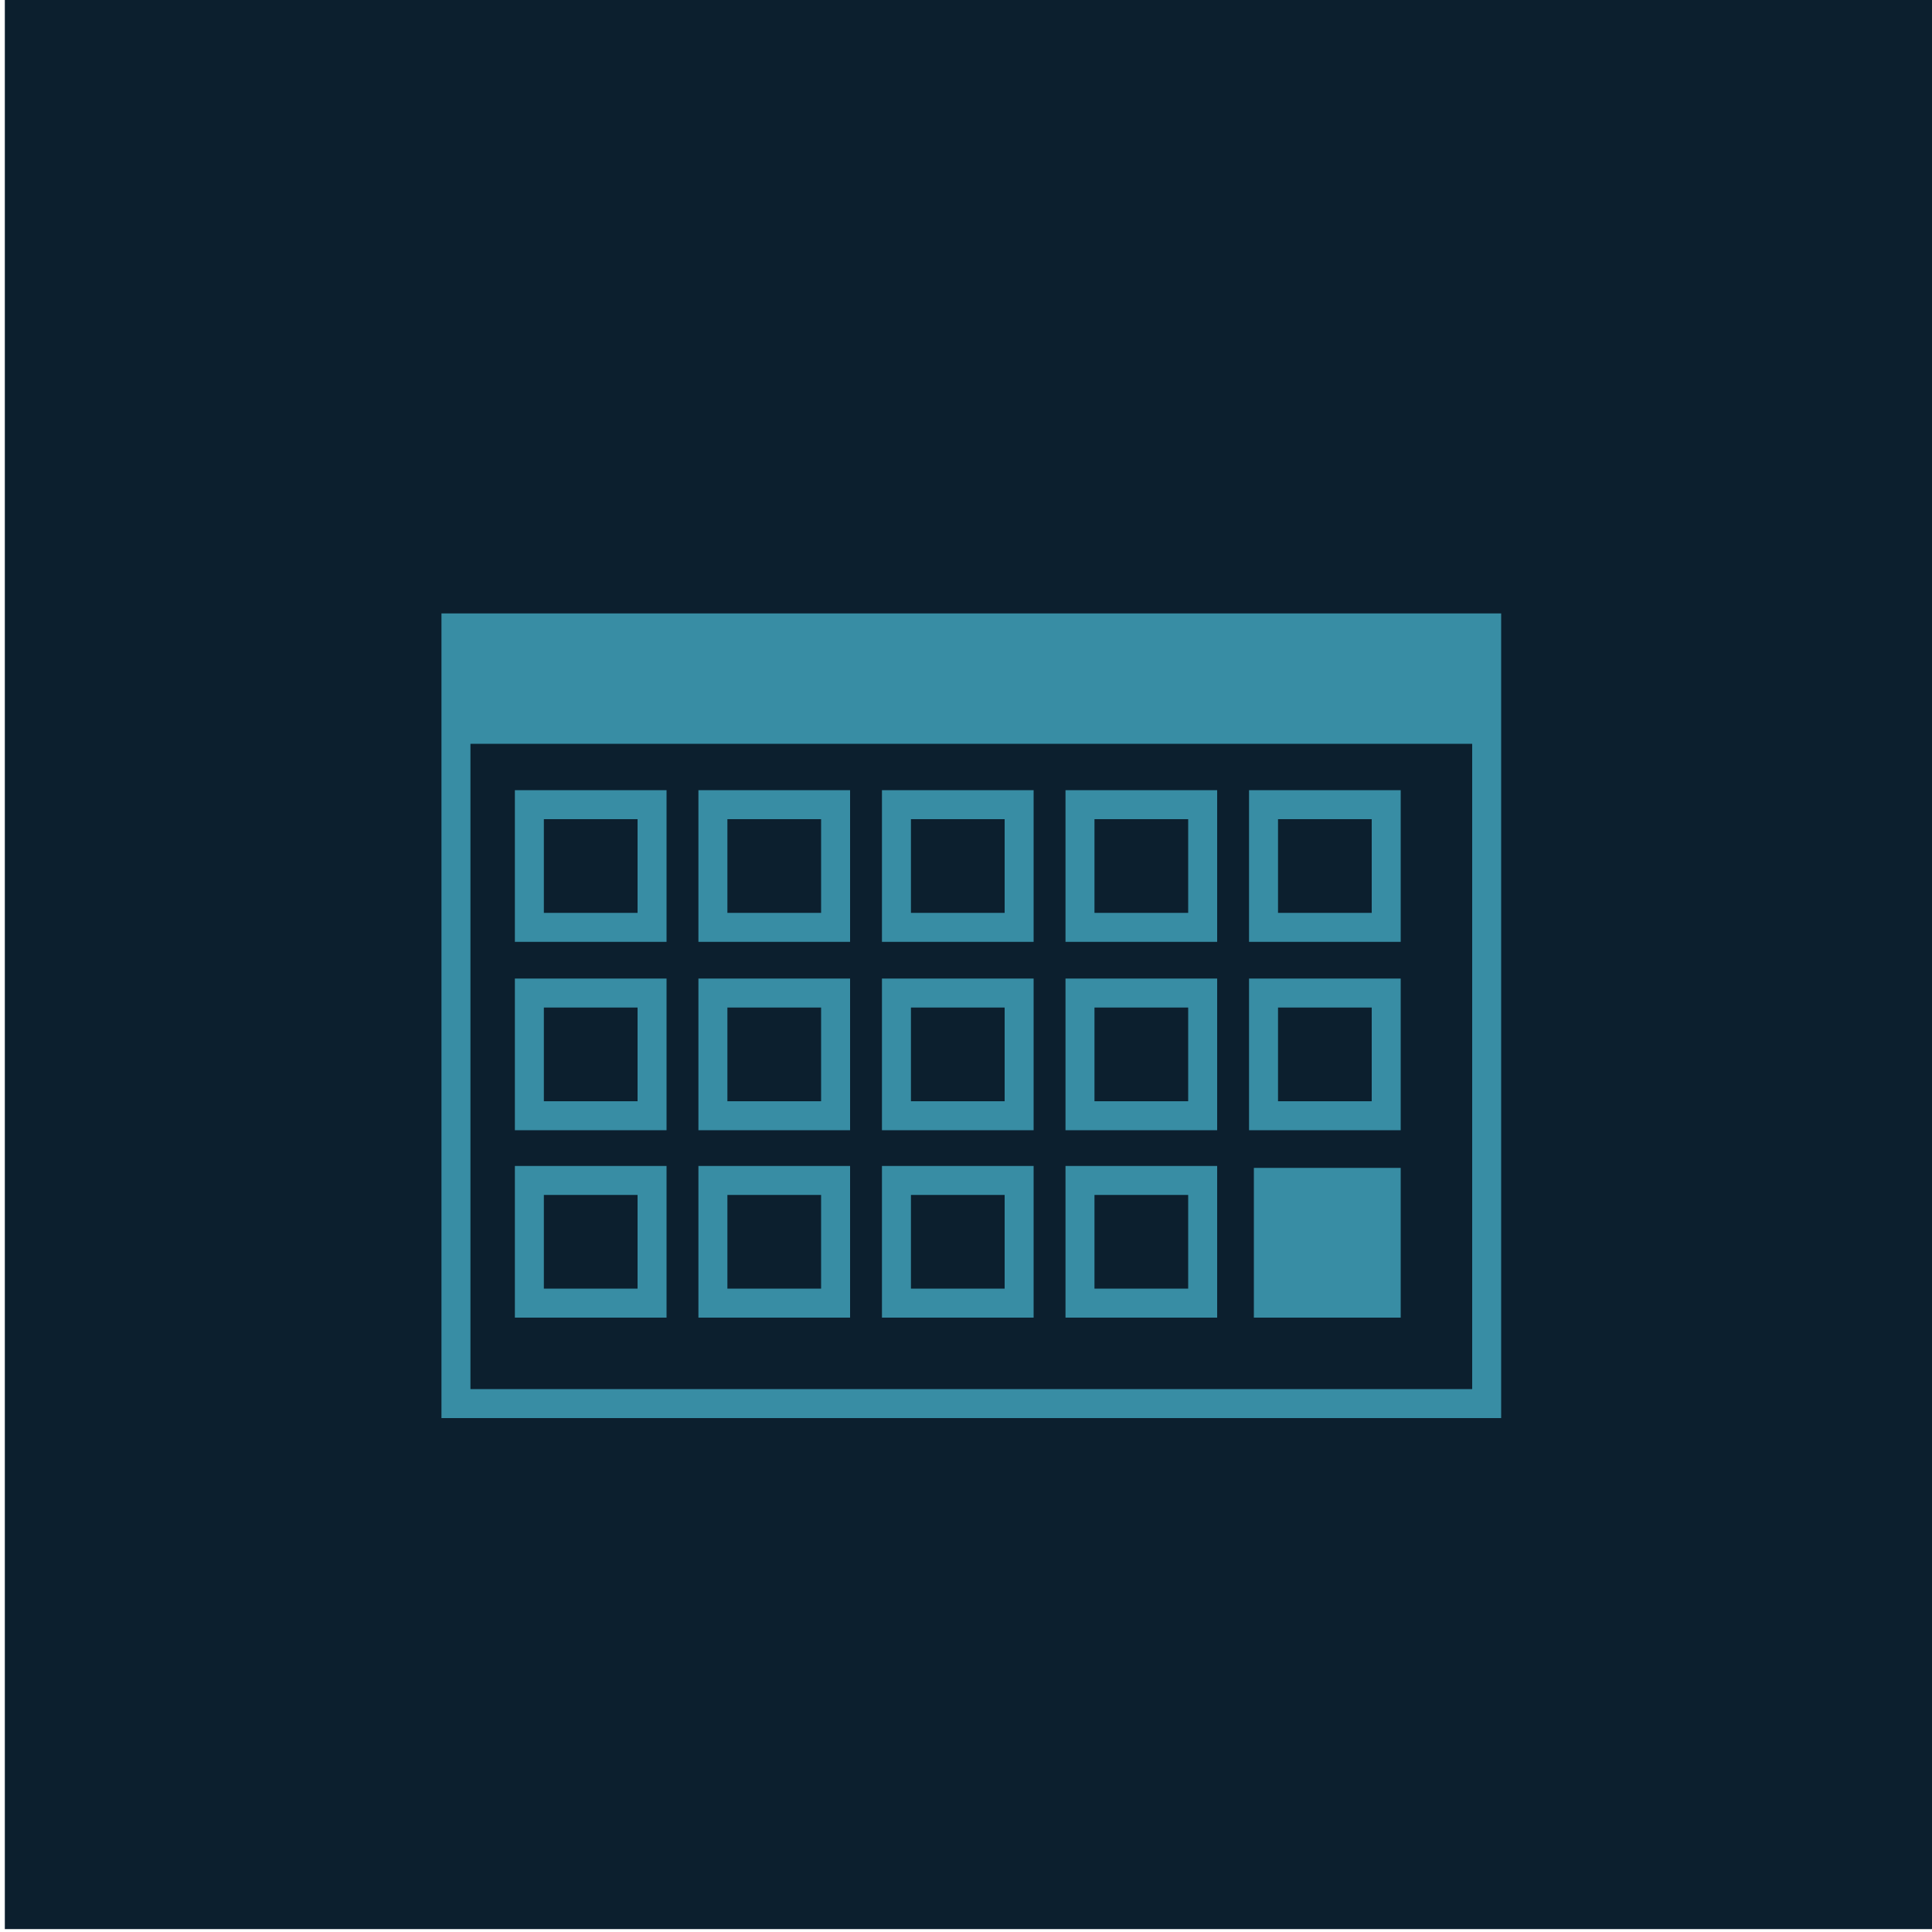 <svg xmlns="http://www.w3.org/2000/svg" viewBox="0 0 200 200"><path fill="#0C1F2E" d="M.5 0h200v199.7H.5z"/><path fill="none" stroke="#388DA4" stroke-width="3" stroke-miterlimit="10" d="M47.2 65h106.7v80.3H47.2zM48 75.5h106"/><path fill="none" stroke="#388DA4" stroke-width="3" stroke-miterlimit="10" d="M54.8 83.3h12.7V96H54.8zM73.8 83.3h12.7V96H73.8zM92.8 83.3h12.7V96H92.8zM111.8 83.3h12.7V96h-12.7zM130.8 83.3h12.7V96h-12.7zM54.8 102.8h12.7v12.7H54.8zM73.8 102.8h12.7v12.7H73.8zM92.8 102.8h12.7v12.7H92.8zM111.8 102.8h12.7v12.7h-12.7zM130.8 102.8h12.7v12.7h-12.7zM54.8 122.2h12.7v12.7H54.8zM73.8 122.2h12.7v12.7H73.8zM92.8 122.2h12.7v12.7H92.8zM111.8 122.2h12.7v12.7h-12.7z"/><path fill="#388DA4" d="M129.8 120.9H145v15.5h-15.2zM47.2 65h106.3v10.5H47.2z"/></svg>
